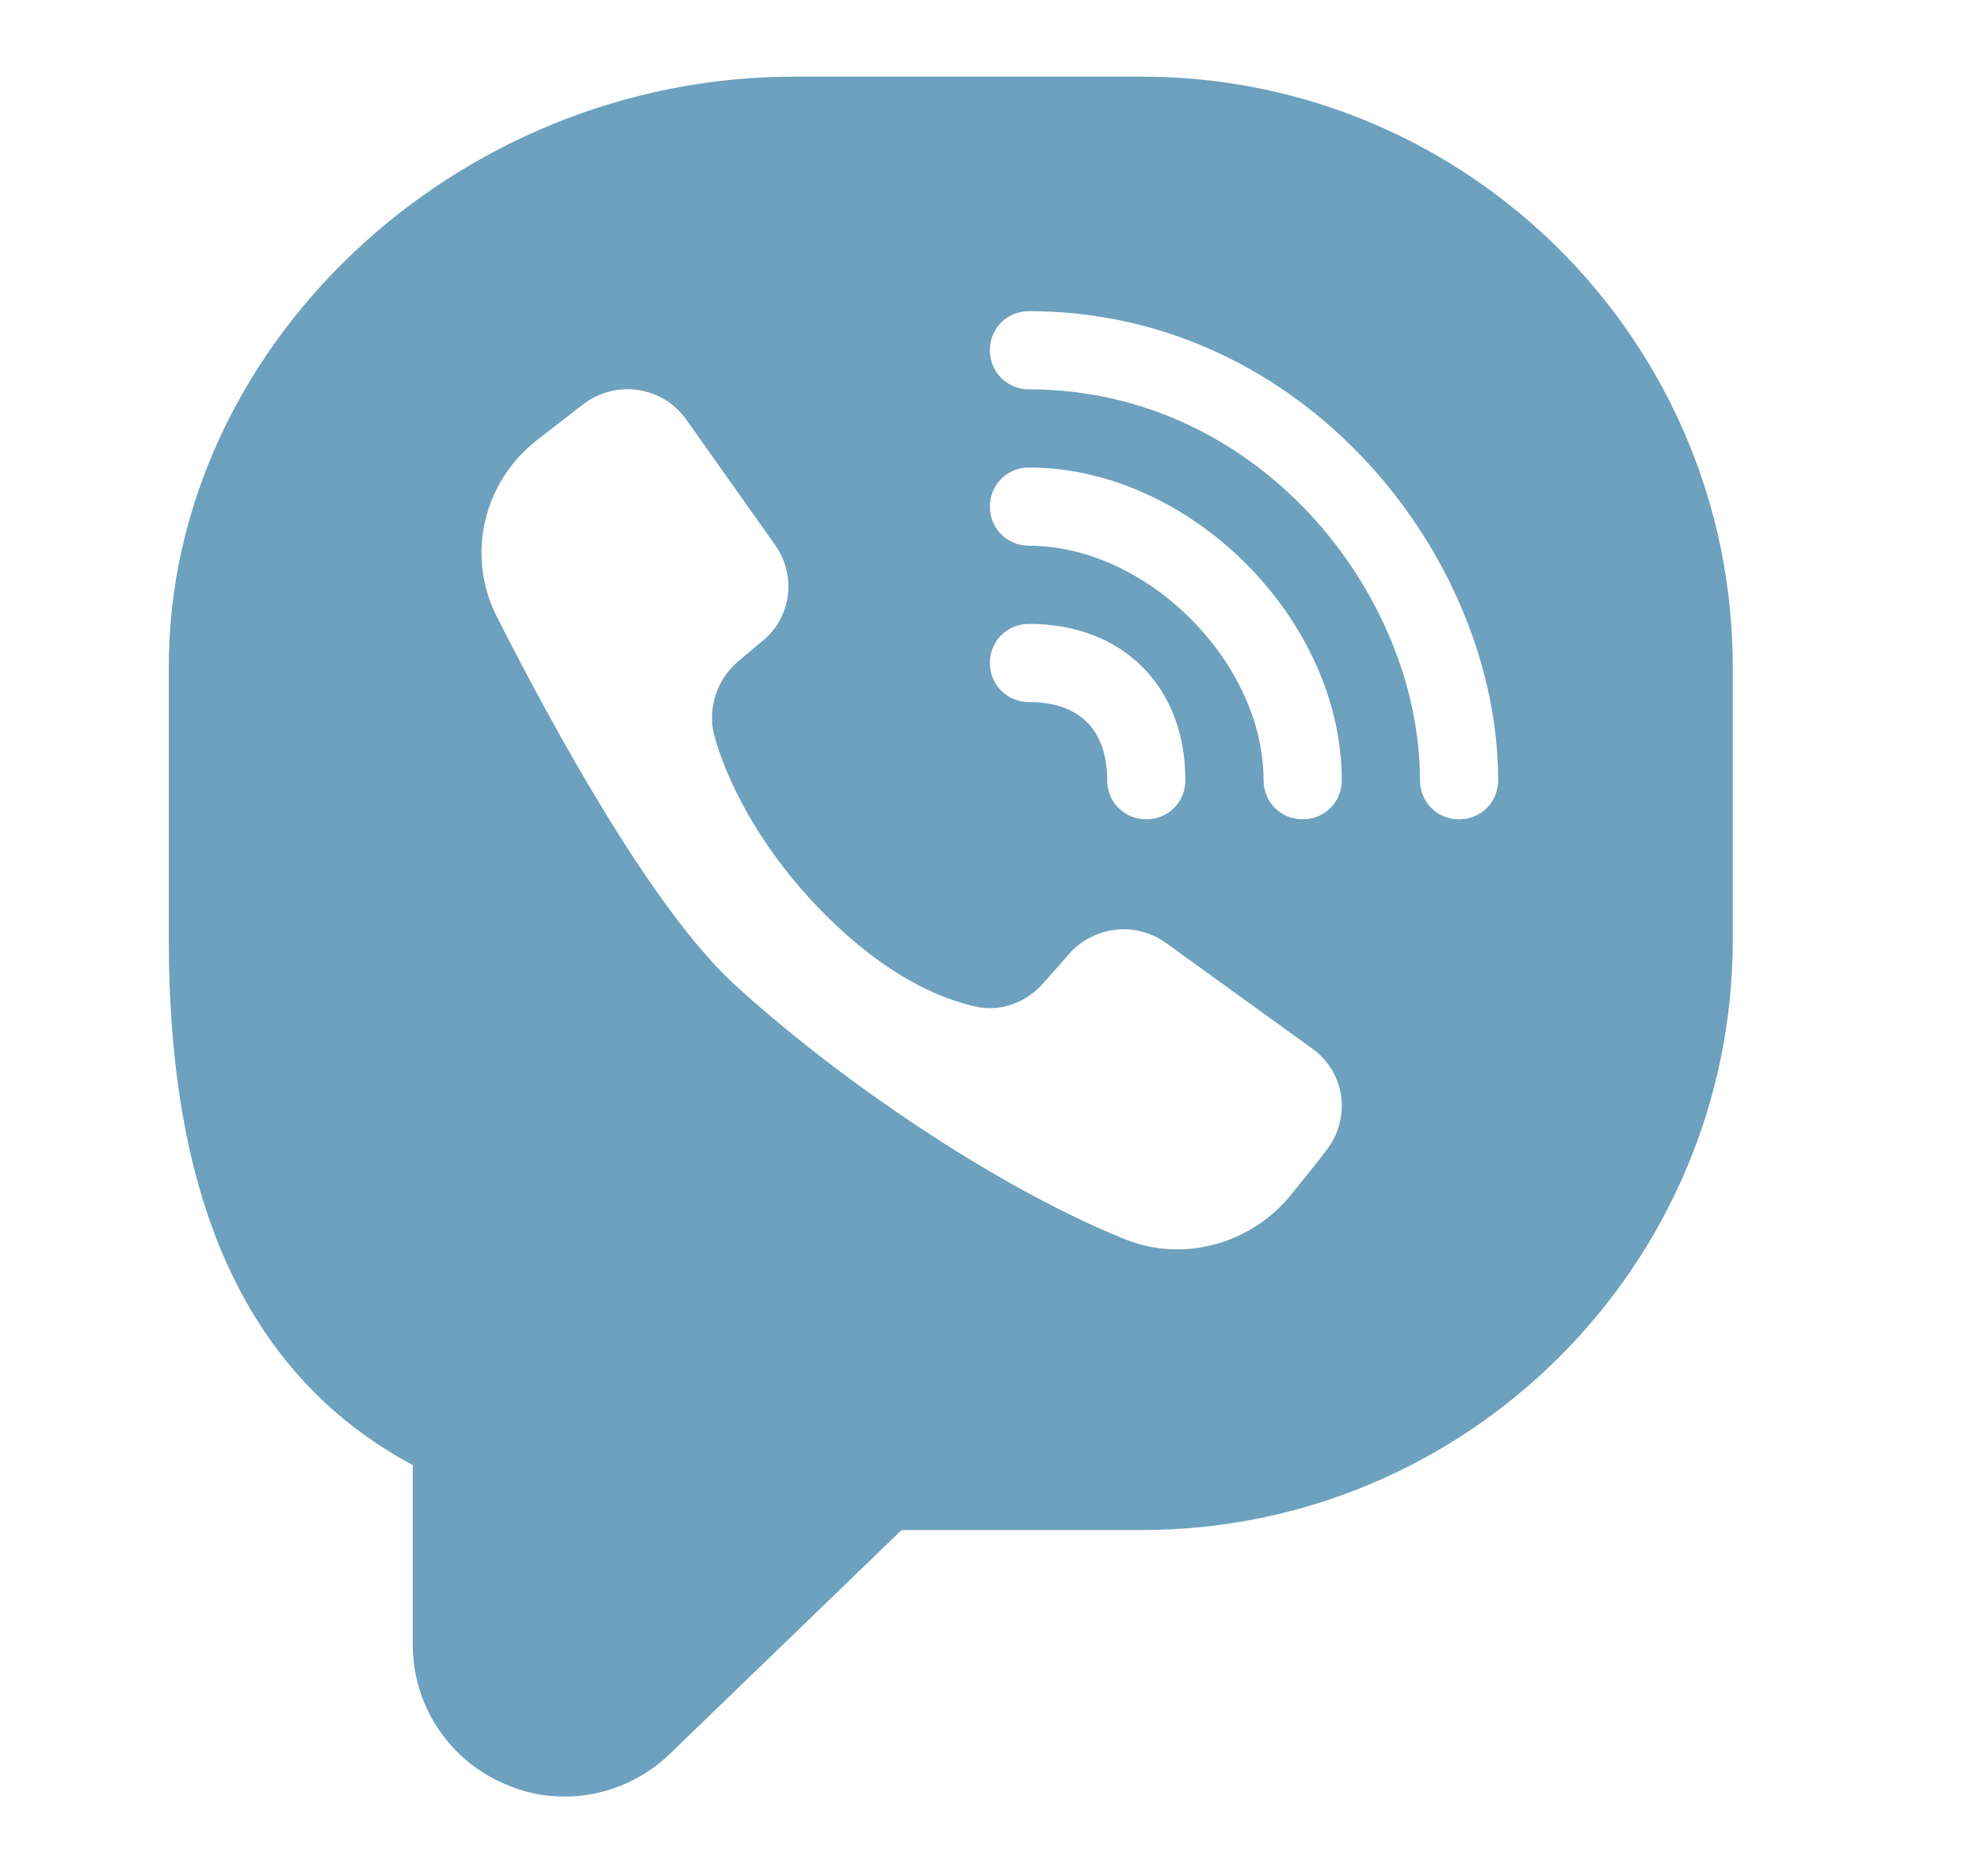<svg width="19" height="18" viewBox="0 0 19 18" fill="none" xmlns="http://www.w3.org/2000/svg">
<path d="M10.949 0.735H7.619C4.364 0.735 1.619 3.33 1.619 6.398V9.015C1.619 11.558 2.384 13.208 3.959 14.055V15.78C3.959 16.365 4.312 16.89 4.844 17.115C5.032 17.198 5.219 17.235 5.414 17.235C5.782 17.235 6.149 17.093 6.427 16.823L8.647 14.678H10.949C14.077 14.678 16.619 12.135 16.619 9.015V6.398C16.619 3.27 14.077 0.735 10.949 0.735ZM12.734 11.018C12.622 11.168 12.487 11.333 12.352 11.498C11.962 11.948 11.324 12.113 10.769 11.88C9.502 11.363 7.987 10.313 7.027 9.428C6.247 8.7 5.317 7.005 4.762 5.91C4.469 5.325 4.634 4.62 5.159 4.215L5.594 3.878C5.909 3.638 6.359 3.705 6.584 4.028L7.439 5.235C7.642 5.528 7.589 5.925 7.312 6.15L7.079 6.345C6.877 6.518 6.787 6.788 6.847 7.043C6.959 7.463 7.259 8.078 7.799 8.655C8.452 9.353 9.022 9.585 9.374 9.66C9.607 9.705 9.839 9.615 9.997 9.443L10.229 9.18C10.462 8.888 10.882 8.828 11.182 9.045L12.584 10.058C12.899 10.283 12.959 10.71 12.734 11.018ZM9.494 6.36C9.494 6.15 9.659 5.985 9.869 5.985C10.769 5.985 11.369 6.585 11.369 7.485C11.369 7.695 11.204 7.86 10.994 7.86C10.784 7.86 10.619 7.695 10.619 7.485C10.619 7.005 10.357 6.735 9.869 6.735C9.659 6.735 9.494 6.57 9.494 6.36ZM12.494 7.86C12.284 7.86 12.119 7.695 12.119 7.485C12.119 6.353 11.002 5.235 9.869 5.235C9.659 5.235 9.494 5.07 9.494 4.86C9.494 4.65 9.659 4.485 9.869 4.485C11.414 4.485 12.869 5.94 12.869 7.485C12.869 7.695 12.704 7.86 12.494 7.86ZM13.994 7.86C13.784 7.86 13.619 7.695 13.619 7.485C13.619 5.708 12.082 3.735 9.869 3.735C9.659 3.735 9.494 3.57 9.494 3.36C9.494 3.15 9.659 2.985 9.869 2.985C12.524 2.985 14.369 5.355 14.369 7.485C14.369 7.695 14.204 7.86 13.994 7.86Z" fill="#6DA1BD"/>
</svg>
